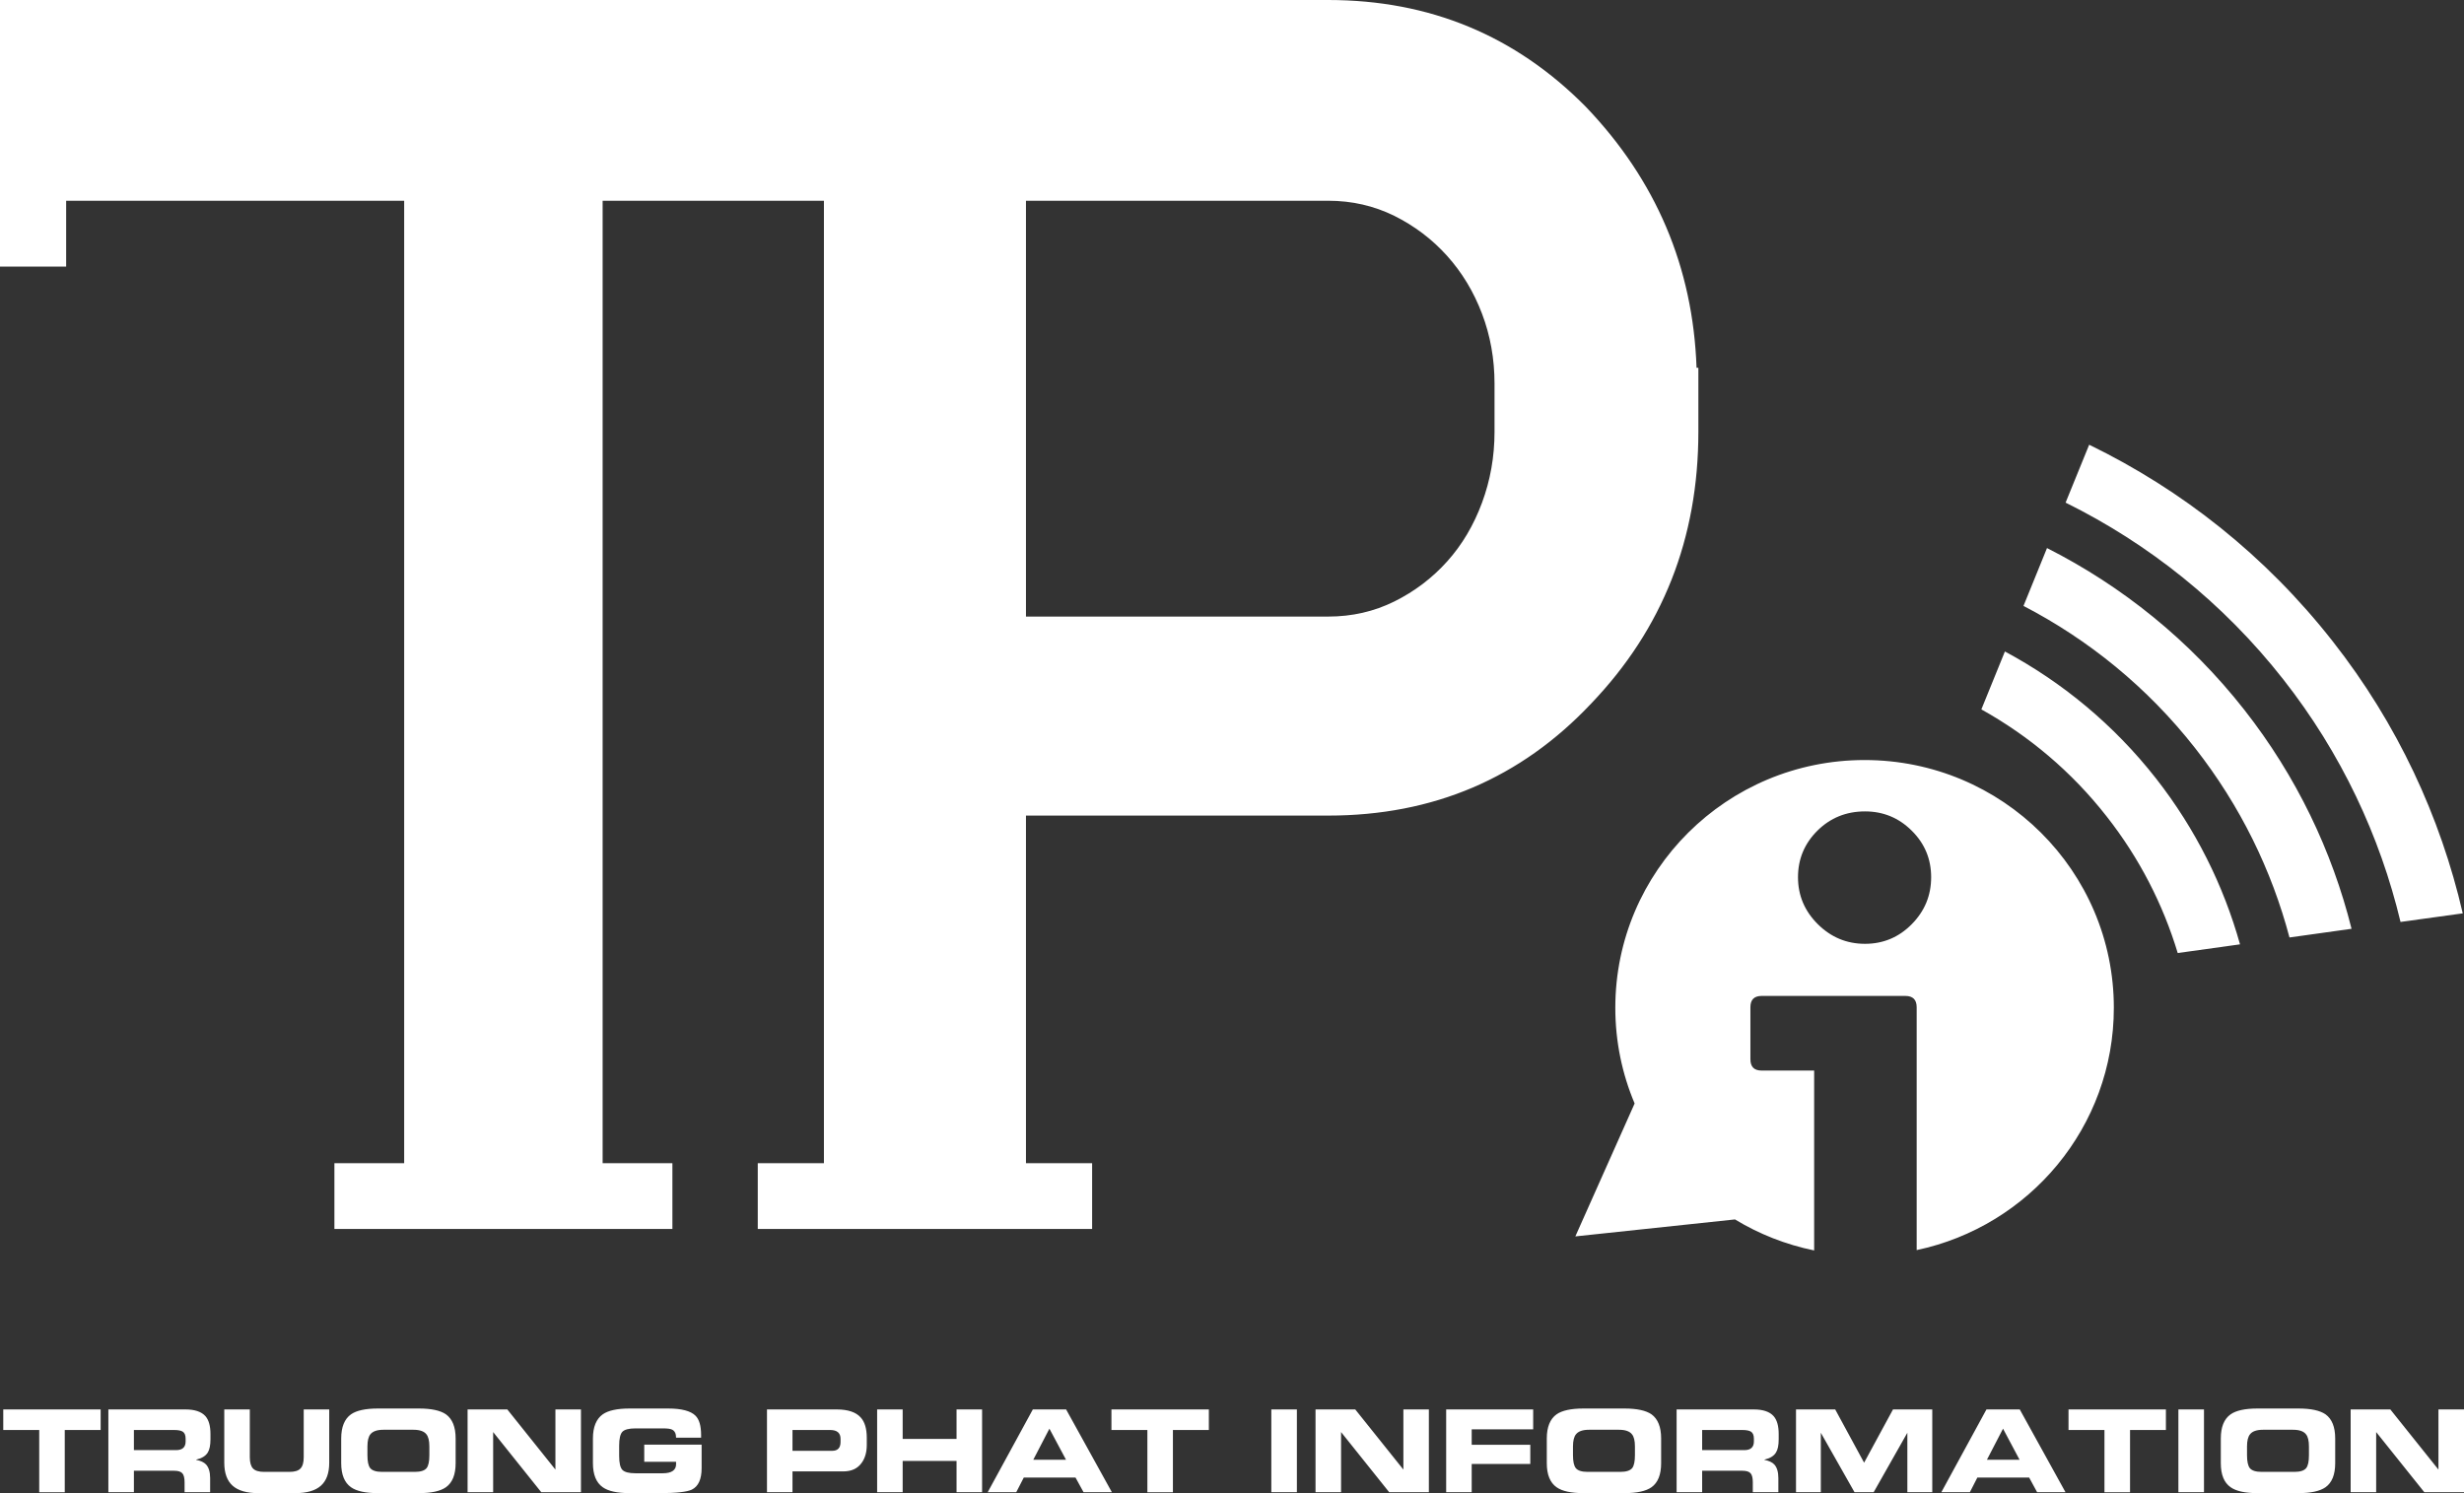 <?xml version="1.0" encoding="UTF-8"?>
<svg width="99px" height="60px" viewBox="0 0 99 60" version="1.1" xmlns="http://www.w3.org/2000/svg" xmlns:xlink="http://www.w3.org/1999/xlink">
    <rect x="0" y="0" width="99" height="60" fill="#333333" stroke="none"/>
    <!-- Generator: sketchtool 40.3 (33839) - http://www.bohemiancoding.com/sketch -->
    <title>065171CB-9ECF-469A-A187-1AA1381DDD3C</title>
    <desc>Created with sketchtool.</desc>
    <defs></defs>
    <g id="Page-1" stroke="none" stroke-width="1" fill="none" fill-rule="evenodd">
        <g id="01_TPi_Homepage" transform="translate(-136, -34)" fill="#FFFFFF">
            <g id="HEADER" transform="translate(136, 34)">
                <path d="M95.471,59.963 L95.471,57.545 L97.406,59.963 L99,59.963 L99,56.636 L97.973,56.636 L97.973,59.053 L96.04,56.636 L94.446,56.636 L94.446,59.963 L95.471,59.963 Z M89.229,58.795 L89.229,57.802 C89.229,57.344 89.359,57.02 89.623,56.833 C89.845,56.677 90.203,56.599 90.704,56.599 L92.349,56.599 C92.849,56.599 93.211,56.677 93.437,56.833 C93.696,57.02 93.825,57.344 93.825,57.802 L93.825,58.795 C93.825,59.255 93.696,59.578 93.437,59.762 C93.211,59.92 92.849,59.999 92.349,59.999 L90.704,59.999 C90.203,59.999 89.845,59.92 89.623,59.762 C89.359,59.578 89.229,59.255 89.229,58.795 L89.229,58.795 Z M90.282,58.121 L90.282,58.478 C90.282,58.729 90.321,58.9 90.394,58.994 C90.476,59.095 90.636,59.145 90.869,59.145 L92.184,59.145 C92.418,59.145 92.577,59.095 92.659,58.994 C92.734,58.9 92.77,58.729 92.77,58.478 L92.77,58.121 C92.77,57.893 92.731,57.731 92.65,57.633 C92.557,57.513 92.383,57.453 92.128,57.453 L90.926,57.453 C90.675,57.453 90.498,57.513 90.404,57.633 C90.323,57.731 90.282,57.893 90.282,58.121 L90.282,58.121 Z M87.525,59.963 L88.553,59.963 L88.553,56.636 L87.525,56.636 L87.525,59.963 Z M84.554,57.463 L84.554,59.964 L85.582,59.964 L85.582,57.463 L87.023,57.463 L87.023,56.637 L83.11,56.637 L83.11,57.463 L84.554,57.463 Z M78,59.963 L79.813,56.636 L81.151,56.636 L82.989,59.963 L81.849,59.963 L81.529,59.374 L79.447,59.374 L79.146,59.963 L78,59.963 Z M80.479,57.409 L79.832,58.657 L81.143,58.657 L80.479,57.409 Z M73.158,59.963 L73.158,57.573 L74.512,59.963 L75.281,59.963 L76.635,57.573 L76.635,59.963 L77.636,59.963 L77.636,56.636 L76.058,56.636 L74.897,58.776 L73.736,56.636 L72.161,56.636 L72.161,59.963 L73.158,59.963 Z M67.364,59.963 L67.364,56.636 L70.462,56.636 C70.836,56.636 71.103,56.726 71.262,56.906 C71.397,57.06 71.465,57.298 71.465,57.622 L71.465,57.836 C71.465,58.074 71.43,58.252 71.355,58.369 C71.272,58.506 71.118,58.601 70.892,58.653 L70.892,58.663 C71.069,58.697 71.202,58.757 71.286,58.845 C71.396,58.962 71.452,59.148 71.452,59.396 L71.452,59.963 L70.425,59.963 L70.425,59.563 C70.425,59.388 70.395,59.268 70.336,59.201 C70.276,59.133 70.166,59.1 70.004,59.1 L68.39,59.1 L68.39,59.963 L67.364,59.963 Z M68.39,57.462 L68.39,58.271 L70.089,58.271 C70.34,58.271 70.469,58.154 70.469,57.922 L70.469,57.812 C70.469,57.67 70.427,57.576 70.351,57.529 C70.284,57.485 70.167,57.462 69.996,57.462 L68.39,57.462 Z M62.148,58.795 L62.148,57.802 C62.148,57.344 62.28,57.02 62.54,56.833 C62.762,56.677 63.123,56.599 63.623,56.599 L65.269,56.599 C65.769,56.599 66.131,56.677 66.356,56.833 C66.613,57.02 66.742,57.344 66.742,57.802 L66.742,58.795 C66.742,59.255 66.613,59.578 66.356,59.762 C66.131,59.92 65.769,59.999 65.269,59.999 L63.623,59.999 C63.123,59.999 62.762,59.92 62.54,59.762 C62.28,59.578 62.148,59.255 62.148,58.795 L62.148,58.795 Z M63.2,58.121 L63.2,58.478 C63.2,58.729 63.239,58.9 63.313,58.994 C63.394,59.095 63.555,59.145 63.788,59.145 L65.102,59.145 C65.336,59.145 65.495,59.095 65.579,58.994 C65.652,58.9 65.689,58.729 65.689,58.478 L65.689,58.121 C65.689,57.893 65.65,57.731 65.569,57.633 C65.474,57.513 65.3,57.453 65.048,57.453 L63.845,57.453 C63.593,57.453 63.419,57.513 63.322,57.633 C63.242,57.731 63.2,57.893 63.2,58.121 L63.2,58.121 Z M59.131,59.963 L59.131,58.827 L61.485,58.827 L61.485,58.056 L59.131,58.056 L59.131,57.435 L61.601,57.435 L61.601,56.636 L58.105,56.636 L58.105,59.963 L59.131,59.963 Z M53.882,59.963 L53.882,57.545 L55.816,59.963 L57.41,59.963 L57.41,56.636 L56.386,56.636 L56.386,59.053 L54.452,56.636 L52.856,56.636 L52.856,59.963 L53.882,59.963 Z M51.08,59.963 L52.107,59.963 L52.107,56.636 L51.08,56.636 L51.08,59.963 Z M46.1,57.463 L46.1,59.964 L47.126,59.964 L47.126,57.463 L48.57,57.463 L48.57,56.637 L44.656,56.637 L44.656,57.463 L46.1,57.463 Z M39.684,59.963 L41.498,56.636 L42.835,56.636 L44.674,59.963 L43.536,59.963 L43.213,59.374 L41.134,59.374 L40.831,59.963 L39.684,59.963 Z M42.164,57.409 L41.516,58.657 L42.831,58.657 L42.164,57.409 Z M36.268,59.963 L36.268,58.705 L38.433,58.705 L38.433,59.963 L39.459,59.963 L39.459,56.636 L38.433,56.636 L38.433,57.821 L36.268,57.821 L36.268,56.636 L35.242,56.636 L35.242,59.963 L36.268,59.963 Z M30.816,59.963 L30.816,56.636 L33.615,56.636 C34.069,56.636 34.393,56.745 34.585,56.962 C34.745,57.139 34.826,57.411 34.826,57.775 L34.826,58.06 C34.826,58.351 34.758,58.591 34.625,58.776 C34.462,59.01 34.214,59.126 33.882,59.126 L31.841,59.126 L31.841,59.963 L30.816,59.963 Z M31.841,57.462 L31.841,58.299 L33.436,58.299 C33.659,58.299 33.772,58.182 33.772,57.944 L33.772,57.817 C33.772,57.579 33.631,57.462 33.351,57.462 L31.841,57.462 Z M23.823,58.795 C23.823,59.255 23.956,59.578 24.217,59.762 C24.438,59.92 24.8,59.999 25.297,59.999 L26.534,59.999 C27.177,59.999 27.599,59.951 27.797,59.858 C28.058,59.729 28.19,59.443 28.19,58.998 L28.19,58.05 L25.885,58.05 L25.885,58.74 L27.164,58.74 L27.164,58.837 C27.164,59.079 26.982,59.201 26.626,59.201 L25.531,59.201 C25.267,59.201 25.095,59.155 25.006,59.065 C24.921,58.974 24.877,58.789 24.877,58.506 L24.877,58.092 C24.877,57.811 24.921,57.625 25.006,57.534 C25.095,57.444 25.267,57.398 25.531,57.398 L26.643,57.398 C26.82,57.398 26.942,57.414 27.009,57.45 C27.11,57.502 27.164,57.607 27.164,57.771 L28.169,57.771 L28.169,57.664 C28.169,57.296 28.095,57.038 27.944,56.888 C27.751,56.695 27.383,56.599 26.845,56.599 L25.297,56.599 C24.8,56.599 24.438,56.677 24.217,56.833 C23.956,57.02 23.823,57.344 23.823,57.802 L23.823,58.795 L23.823,58.795 Z M19.814,59.963 L19.814,57.545 L21.748,59.963 L23.342,59.963 L23.342,56.636 L22.316,56.636 L22.316,59.053 L20.383,56.636 L18.787,56.636 L18.787,59.963 L19.814,59.963 Z M13.709,58.795 L13.709,57.802 C13.709,57.344 13.841,57.02 14.102,56.833 C14.325,56.677 14.684,56.599 15.185,56.599 L16.833,56.599 C17.331,56.599 17.694,56.677 17.918,56.833 C18.177,57.02 18.307,57.344 18.307,57.802 L18.307,58.795 C18.307,59.255 18.177,59.578 17.918,59.762 C17.694,59.92 17.331,59.999 16.833,59.999 L15.185,59.999 C14.684,59.999 14.325,59.92 14.102,59.762 C13.841,59.578 13.709,59.255 13.709,58.795 L13.709,58.795 Z M14.763,58.121 L14.763,58.478 C14.763,58.729 14.8,58.9 14.874,58.994 C14.957,59.095 15.117,59.145 15.35,59.145 L16.665,59.145 C16.899,59.145 17.058,59.095 17.14,58.994 C17.214,58.9 17.251,58.729 17.251,58.478 L17.251,58.121 C17.251,57.893 17.211,57.731 17.131,57.633 C17.036,57.513 16.863,57.453 16.61,57.453 L15.408,57.453 C15.154,57.453 14.981,57.513 14.883,57.633 C14.804,57.731 14.763,57.893 14.763,58.121 L14.763,58.121 Z M9.011,58.777 C9.011,59.195 9.124,59.501 9.346,59.701 C9.571,59.901 9.917,60 10.385,60 L11.856,60 C12.324,60 12.67,59.901 12.893,59.701 C13.117,59.501 13.228,59.195 13.228,58.777 L13.228,56.636 L12.203,56.636 L12.203,58.556 C12.203,58.769 12.16,58.92 12.072,59.01 C11.985,59.101 11.84,59.145 11.628,59.145 L10.611,59.145 C10.402,59.145 10.254,59.101 10.166,59.01 C10.081,58.92 10.037,58.769 10.037,58.556 L10.037,56.636 L9.011,56.636 L9.011,58.777 L9.011,58.777 Z M4.354,59.963 L4.354,56.636 L7.453,56.636 C7.824,56.636 8.093,56.726 8.254,56.906 C8.388,57.06 8.456,57.298 8.456,57.622 L8.456,57.836 C8.456,58.074 8.42,58.252 8.347,58.369 C8.261,58.506 8.108,58.601 7.883,58.653 L7.883,58.663 C8.061,58.697 8.191,58.757 8.276,58.845 C8.386,58.962 8.443,59.148 8.443,59.396 L8.443,59.963 L7.416,59.963 L7.416,59.563 C7.416,59.388 7.385,59.268 7.326,59.201 C7.264,59.133 7.156,59.1 6.995,59.1 L5.38,59.1 L5.38,59.963 L4.354,59.963 Z M5.38,57.462 L5.38,58.271 L7.077,58.271 C7.33,58.271 7.458,58.154 7.458,57.922 L7.458,57.812 C7.458,57.67 7.418,57.576 7.342,57.529 C7.277,57.485 7.158,57.462 6.987,57.462 L5.38,57.462 Z M1.576,57.463 L1.576,59.964 L2.602,59.964 L2.602,57.463 L4.044,57.463 L4.044,56.637 L0.131,56.637 L0.131,57.463 L1.576,57.463 Z M93.722,25.767 C91.02,22.319 87.657,19.677 83.94,17.871 L82.993,20.197 C86.316,21.841 89.32,24.217 91.743,27.305 C94.07,30.269 95.624,33.596 96.45,37.047 L98.95,36.702 C98.055,32.827 96.331,29.087 93.722,25.767 Z M82.246,22.023 L81.301,24.348 C83.91,25.703 86.274,27.61 88.192,30.056 C90.018,32.383 91.274,34.974 91.988,37.671 L94.482,37.322 C93.702,34.205 92.277,31.204 90.171,28.52 C87.971,25.716 85.252,23.546 82.246,22.023 Z M80.554,26.179 L79.608,28.506 C81.508,29.564 83.23,31 84.644,32.809 C85.968,34.494 86.911,36.355 87.498,38.296 L90.001,37.947 C89.34,35.587 88.221,33.317 86.62,31.274 C84.923,29.112 82.847,27.408 80.554,26.179 L80.554,26.179 Z M74.916,30.541 C69.385,30.541 64.901,34.997 64.901,40.497 C64.901,41.86 65.177,43.159 65.677,44.341 L63.295,49.683 L69.709,49.001 C70.674,49.587 71.746,50.012 72.89,50.247 L72.89,43.019 L70.781,43.019 C70.479,43.019 70.329,42.869 70.329,42.566 L70.329,40.473 C70.329,40.171 70.479,40.02 70.781,40.02 L76.555,40.02 C76.857,40.02 77.009,40.171 77.009,40.473 L77.009,50.233 C81.535,49.277 84.931,45.282 84.931,40.497 C84.931,34.997 80.449,30.541 74.916,30.541 Z M76.812,37.137 C76.295,37.662 75.667,37.926 74.933,37.926 C74.197,37.926 73.567,37.662 73.037,37.137 C72.506,36.609 72.241,35.981 72.241,35.249 C72.241,34.52 72.501,33.897 73.019,33.381 C73.539,32.865 74.178,32.605 74.933,32.605 C75.667,32.605 76.295,32.865 76.812,33.381 C77.333,33.897 77.591,34.52 77.591,35.249 C77.591,35.981 77.333,36.609 76.812,37.137 Z M68.165,14.78 C68.023,10.735 66.537,7.234 63.71,4.285 C60.886,1.427 57.435,0 53.366,0 L35.802,0 L30.446,0 L0,0 L0,2.355 L0,2.713 L0,10.712 L2.658,10.712 L2.658,8.067 L16.239,8.067 L16.239,46.742 L13.436,46.742 L13.436,49.385 L18.245,49.385 L18.824,49.385 L27.016,49.385 L27.016,46.742 L24.213,46.742 L24.213,8.067 L33.104,8.067 L33.104,46.742 L30.446,46.742 L30.446,49.385 L35.514,49.385 L35.905,49.385 L43.88,49.385 L43.88,46.742 L41.222,46.742 L41.222,32.773 L53.366,32.773 C57.58,32.773 61.099,31.275 63.927,28.275 C66.801,25.276 68.238,21.635 68.238,17.349 L68.238,14.78 L68.165,14.78 Z M58.143,22.562 C57.543,23.23 56.836,23.765 56.023,24.169 C55.208,24.573 54.322,24.776 53.366,24.776 L41.222,24.776 L41.222,8.067 L53.366,8.067 C54.322,8.067 55.208,8.272 56.023,8.674 C56.836,9.08 57.543,9.614 58.143,10.282 C58.742,10.949 59.209,11.72 59.544,12.602 C59.879,13.483 60.048,14.422 60.048,15.422 L60.048,17.349 C60.048,18.351 59.879,19.302 59.544,20.205 C59.209,21.11 58.742,21.897 58.143,22.562 L58.143,22.562 Z" id="Logo_TPi_white"></path>
            </g>
        </g>
    </g>
</svg>